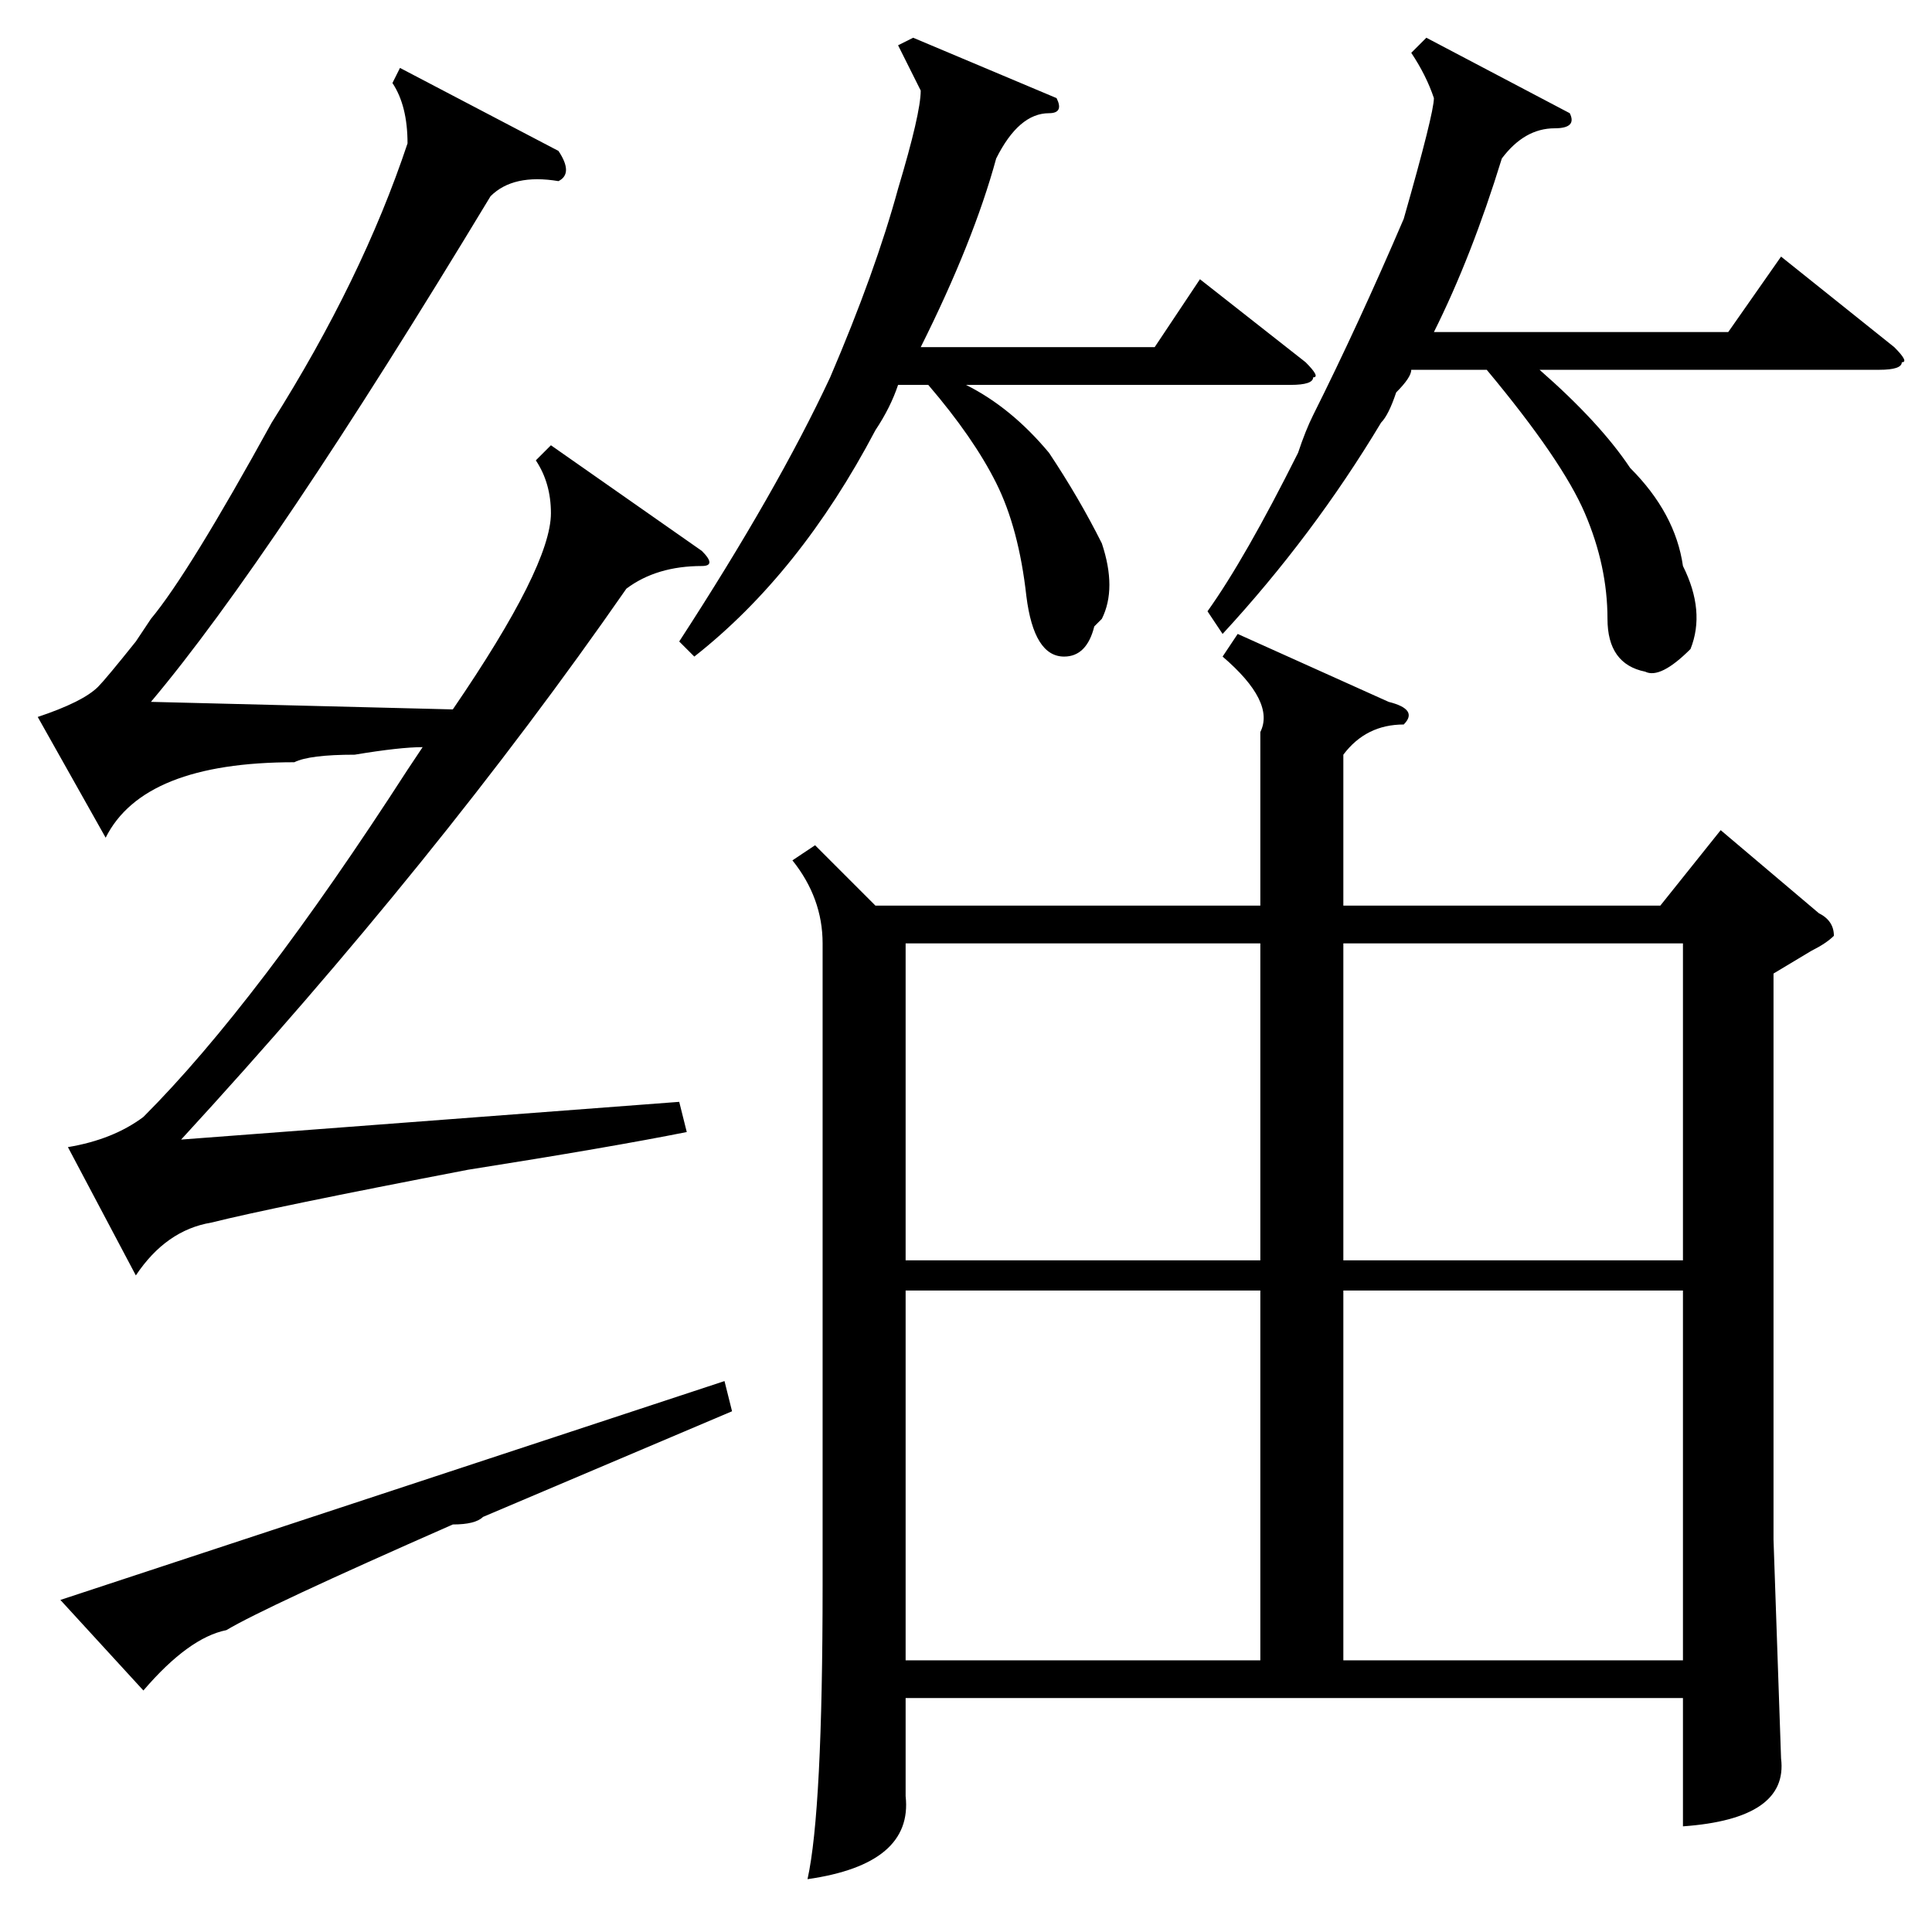<?xml version="1.0" standalone="no"?>
<!DOCTYPE svg PUBLIC "-//W3C//DTD SVG 1.1//EN" "http://www.w3.org/Graphics/SVG/1.1/DTD/svg11.dtd" >
<svg xmlns="http://www.w3.org/2000/svg" xmlns:xlink="http://www.w3.org/1999/xlink" version="1.1" viewBox="0 -52 256 256">
  <g transform="matrix(1 0 0 -1 0 204)">
   <path fill="currentColor"
d="M93 183q2 -2 0 -2q-6 0 -10 -3q-25 -36 -59 -73l66 5l1 -4q-10 -2 -29 -5q-26 -5 -34 -7q-6 -1 -10 -7l-9 17q6 1 10 4q15 15 35 46l2 3q-3 0 -9 -1q-6 0 -8 -1q-20 0 -25 -10l-9 16q6 2 8 4q1 1 5 6q-2 -3 2 3q5 6 16 26q12 19 18 37q0 5 -2 8l1 2l21 -11q2 -3 0 -4
q-6 1 -9 -2q-29 -48 -45 -67l40 -1q13 19 13 26q0 4 -2 7l2 2zM64 55q-1 -1 -4 -1q-25 -11 -30 -14q-5 -1 -11 -8l-11 12l88 29l1 -4zM162 172l-2 3q5 7 12 21q1 3 2 5q6 12 12 26q4 14 4 16q-1 3 -3 6l2 2l19 -10q1 -2 -2 -2q-4 0 -7 -4q-4 -13 -9 -23h39l7 10l15 -12
q2 -2 1 -2q0 -1 -3 -1h-45q8 -7 12 -13q6 -6 7 -13q3 -6 1 -11q-4 -4 -6 -3q-5 1 -5 7q0 7 -3 14t-13 19h-10q0 -1 -2 -3q-1 -3 -2 -4q-9 -15 -21 -28zM92 169l-2 2q13 20 20 35q6 14 9 25q3 10 3 13l-3 6l2 1l19 -8q1 -2 -1 -2q-4 0 -7 -6q-3 -11 -10 -25h31l6 9l14 -11
q2 -2 1 -2q0 -1 -3 -1h-43q6 -3 11 -9q4 -6 7 -12q2 -6 0 -10l-1 -1q-1 -4 -4 -4q-4 0 -5 8q-1 9 -4 15t-9 13h-4q-1 -3 -3 -6q-10 -19 -24 -30zM164 172l20 -9q4 -1 2 -3q-5 0 -8 -4v-20h42l8 10l13 -11q2 -1 2 -3q-1 -1 -3 -2l-5 -3v-75l1 -29q1 -8 -13 -9v17h-103v-13
q1 -9 -13 -11q2 9 2 39v85q0 6 -4 11l3 2l8 -8h51v23q2 4 -5 10zM223 85h-45v-49h45v49zM167 85h-47v-49h47v49zM178 89h45v42h-45v-42zM167 131h-47v-42h47v42z" />
  </g>

</svg>
